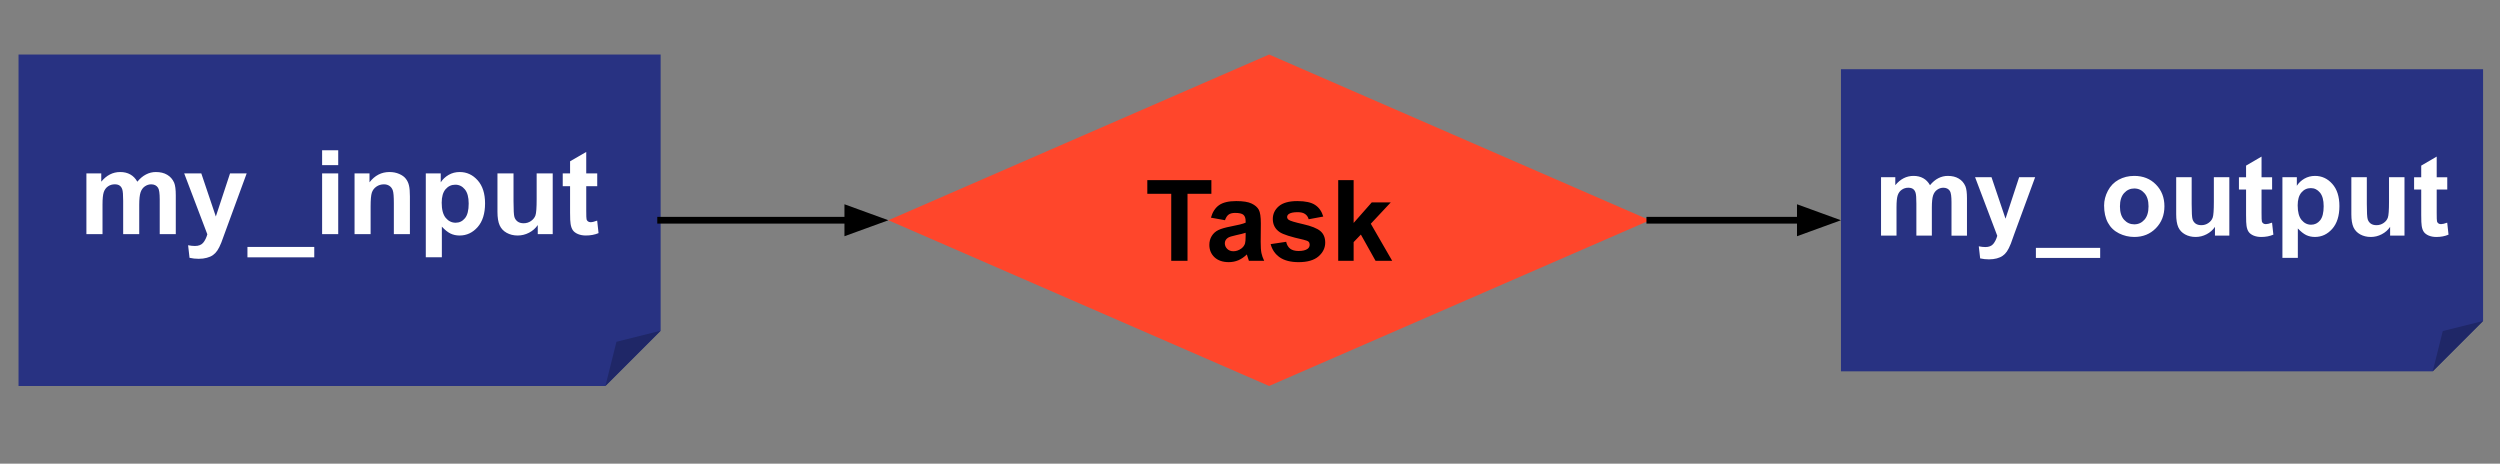 <svg version="1.1" viewBox="0.0 0.0 739.556 137.168" fill="none" stroke="none" stroke-linecap="square" stroke-miterlimit="10" xmlns:xlink="http://www.w3.org/1999/xlink" xmlns="http://www.w3.org/2000/svg"><rect x="0.0" y="0.0" width="739.556" height="137.168" fill="#808080" stroke="none"/><clipPath id="p.0"><path d="m0 0l739.556 0l0 137.168l-739.556 0l0 -137.168z" clip-rule="nonzero"/></clipPath><g clip-path="url(#p.0)"><path fill="#000000" fill-opacity="0.0" d="m0 0l739.556 0l0 137.168l-739.556 0z" fill-rule="evenodd"/><path fill="#283282" d="m5.483 16.131l189.953 0l0 81.706l-16.342 16.342l-173.611 0z" fill-rule="evenodd"/><path fill="#1f2767" d="m179.094 114.178l3.268 -13.073l13.073 -3.268z" fill-rule="evenodd"/><path fill="#000000" fill-opacity="0.0" d="m179.094 114.178l3.268 -13.073l13.073 -3.268l-16.342 16.342l-173.611 0l0 -98.047l189.953 0l0 81.706" fill-rule="evenodd"/><path fill="#ffffff" d="m25.564 51.295l4.391 0l0 2.453q2.344 -2.859 5.594 -2.859q1.734 0 3.0 0.719q1.266 0.703 2.078 2.141q1.188 -1.438 2.562 -2.141q1.375 -0.719 2.922 -0.719q1.984 0 3.344 0.812q1.375 0.797 2.062 2.344q0.484 1.156 0.484 3.734l0 11.484l-4.75 0l0 -10.266q0 -2.688 -0.5 -3.453q-0.656 -1.016 -2.031 -1.016q-0.984 0 -1.875 0.609q-0.875 0.609 -1.266 1.781q-0.391 1.172 -0.391 3.719l0 8.625l-4.75 0l0 -9.844q0 -2.625 -0.266 -3.391q-0.25 -0.766 -0.781 -1.125q-0.531 -0.375 -1.438 -0.375q-1.109 0 -1.984 0.594q-0.875 0.594 -1.266 1.703q-0.375 1.109 -0.375 3.703l0 8.734l-4.766 0l0 -17.969zm28.924 0l5.062 0l4.297 12.75l4.203 -12.75l4.922 0l-6.344 17.297l-1.141 3.125q-0.625 1.578 -1.203 2.406q-0.562 0.828 -1.297 1.344q-0.734 0.516 -1.812 0.797q-1.062 0.297 -2.422 0.297q-1.375 0 -2.688 -0.297l-0.422 -3.719q1.109 0.219 2.016 0.219q1.656 0 2.453 -0.969q0.797 -0.969 1.219 -2.484l-6.844 -18.016zm18.712 24.828l0 -3.078l19.766 0l0 3.078l-19.766 0zm22.087 -27.266l0 -4.406l4.766 0l0 4.406l-4.766 0zm0 20.406l0 -17.969l4.766 0l0 17.969l-4.766 0zm25.972 0l-4.75 0l0 -9.172q0 -2.906 -0.312 -3.766q-0.297 -0.859 -0.984 -1.328q-0.688 -0.469 -1.641 -0.469q-1.234 0 -2.219 0.672q-0.984 0.672 -1.359 1.797q-0.359 1.109 -0.359 4.125l0 8.141l-4.75 0l0 -17.969l4.422 0l0 2.641q2.344 -3.047 5.922 -3.047q1.562 0 2.859 0.562q1.312 0.562 1.984 1.453q0.672 0.875 0.922 2.0q0.266 1.109 0.266 3.188l0 11.172zm4.701 -17.969l4.422 0l0 2.641q0.875 -1.359 2.344 -2.203q1.469 -0.844 3.266 -0.844q3.125 0 5.312 2.453q2.188 2.453 2.188 6.828q0 4.516 -2.203 7.016q-2.203 2.484 -5.328 2.484q-1.5 0 -2.719 -0.594q-1.203 -0.594 -2.531 -2.031l0 9.062l-4.75 0l0 -24.813zm4.703 8.672q0 3.031 1.188 4.484q1.203 1.438 2.938 1.438q1.656 0 2.75 -1.328q1.109 -1.328 1.109 -4.344q0 -2.828 -1.141 -4.203q-1.125 -1.375 -2.812 -1.375q-1.734 0 -2.891 1.344q-1.141 1.344 -1.141 3.984zm28.419 9.297l0 -2.688q-0.984 1.438 -2.578 2.266q-1.594 0.828 -3.375 0.828q-1.812 0 -3.25 -0.797q-1.438 -0.797 -2.078 -2.234q-0.641 -1.438 -0.641 -3.969l0 -11.375l4.75 0l0 8.25q0 3.797 0.266 4.656q0.266 0.844 0.953 1.344q0.688 0.5 1.766 0.5q1.219 0 2.172 -0.656q0.969 -0.672 1.328 -1.656q0.359 -1.0 0.359 -4.859l0 -7.578l4.75 0l0 17.969l-4.422 0zm17.591 -17.969l0 3.781l-3.25 0l0 7.25q0 2.203 0.094 2.563q0.094 0.359 0.422 0.609q0.328 0.234 0.797 0.234q0.656 0 1.922 -0.469l0.406 3.703q-1.672 0.703 -3.766 0.703q-1.281 0 -2.312 -0.422q-1.031 -0.438 -1.516 -1.125q-0.484 -0.688 -0.672 -1.859q-0.156 -0.828 -0.156 -3.344l0 -7.844l-2.172 0l0 -3.781l2.172 0l0 -3.578l4.781 -2.766l0 6.344l3.25 0z" fill-rule="nonzero"/><path fill="#000000" fill-opacity="0.0" d="m195.436 65.155l67.37 0" fill-rule="evenodd"/><path stroke="#000000" stroke-width="2.0" stroke-linejoin="round" stroke-linecap="butt" d="m195.436 65.155l55.37 0" fill-rule="evenodd"/><path fill="#000000" stroke="#000000" stroke-width="2.0" stroke-linecap="butt" d="m250.806 68.458l9.076 -3.303l-9.076 -3.303z" fill-rule="evenodd"/><path fill="#ff462b" d="m262.798 65.155l112.63 -49.024l112.63 49.024l-112.63 49.024z" fill-rule="evenodd"/><path fill="#000000" d="m346.479 77.155l0 -19.828l-7.078 0l0 -4.031l18.953 0l0 4.031l-7.062 0l0 19.828l-4.812 0zm15.9 -12.016l-4.156 -0.75q0.703 -2.5 2.406 -3.703q1.719 -1.203 5.078 -1.203q3.062 0 4.562 0.734q1.5 0.719 2.109 1.828q0.609 1.109 0.609 4.094l-0.047 5.344q0 2.266 0.219 3.359q0.219 1.078 0.812 2.312l-4.516 0q-0.188 -0.453 -0.438 -1.344q-0.125 -0.406 -0.172 -0.547q-1.172 1.141 -2.5 1.719q-1.328 0.562 -2.844 0.562q-2.672 0 -4.219 -1.438q-1.531 -1.453 -1.531 -3.672q0 -1.469 0.703 -2.609q0.703 -1.156 1.953 -1.766q1.266 -0.609 3.641 -1.062q3.203 -0.594 4.438 -1.125l0 -0.453q0 -1.312 -0.656 -1.875q-0.641 -0.562 -2.453 -0.562q-1.219 0 -1.906 0.484q-0.672 0.469 -1.094 1.672zm6.109 3.719q-0.875 0.297 -2.781 0.703q-1.906 0.406 -2.484 0.797q-0.891 0.625 -0.891 1.609q0 0.953 0.703 1.656q0.719 0.703 1.828 0.703q1.234 0 2.359 -0.812q0.828 -0.625 1.094 -1.516q0.172 -0.594 0.172 -2.234l0 -0.906zm7.395 3.359l4.594 -0.688q0.281 1.328 1.172 2.031q0.906 0.688 2.516 0.688q1.781 0 2.672 -0.656q0.594 -0.453 0.594 -1.219q0 -0.531 -0.312 -0.859q-0.344 -0.328 -1.531 -0.609q-5.531 -1.219 -7.016 -2.234q-2.047 -1.391 -2.047 -3.891q0 -2.234 1.766 -3.766q1.781 -1.531 5.5 -1.531q3.547 0 5.266 1.156q1.734 1.156 2.391 3.422l-4.312 0.797q-0.281 -1.016 -1.062 -1.547q-0.766 -0.547 -2.203 -0.547q-1.797 0 -2.578 0.516q-0.531 0.359 -0.531 0.922q0 0.484 0.469 0.828q0.609 0.453 4.266 1.281q3.656 0.828 5.109 2.047q1.422 1.219 1.422 3.391q0 2.375 -1.984 4.094q-1.984 1.703 -5.875 1.703q-3.531 0 -5.594 -1.422q-2.047 -1.438 -2.688 -3.906zm19.989 4.938l0 -23.859l4.562 0l0 12.656l5.359 -6.078l5.625 0l-5.906 6.312l6.328 10.969l-4.922 0l-4.344 -7.766l-2.141 2.234l0 5.531l-4.562 0z" fill-rule="nonzero"/><path fill="#000000" fill-opacity="0.0" d="m488.058 65.155l56.535 0" fill-rule="evenodd"/><path stroke="#000000" stroke-width="2.0" stroke-linejoin="round" stroke-linecap="butt" d="m488.058 65.155l44.535 0" fill-rule="evenodd"/><path fill="#000000" stroke="#000000" stroke-width="2.0" stroke-linecap="butt" d="m532.593 68.458l9.076 -3.303l-9.076 -3.303z" fill-rule="evenodd"/><path fill="#283282" d="m544.596 20.465l189.953 0l0 74.488l-14.898 14.898l-175.055 0z" fill-rule="evenodd"/><path fill="#1f2767" d="m719.651 109.85l2.98 -11.918l11.918 -2.98z" fill-rule="evenodd"/><path fill="#000000" fill-opacity="0.0" d="m719.651 109.85l2.98 -11.918l11.918 -2.98l-14.898 14.898l-175.055 0l0 -89.386l189.953 0l0 74.488" fill-rule="evenodd"/><path fill="#ffffff" d="m556.452 52.427l4.219 0l0 2.359q2.266 -2.75 5.391 -2.75q1.656 0 2.875 0.688q1.219 0.672 2.0 2.062q1.141 -1.391 2.453 -2.062q1.328 -0.688 2.828 -0.688q1.891 0 3.203 0.781q1.328 0.766 1.984 2.266q0.469 1.109 0.469 3.578l0 11.047l-4.578 0l0 -9.875q0 -2.578 -0.469 -3.328q-0.625 -0.969 -1.953 -0.969q-0.953 0 -1.812 0.594q-0.844 0.578 -1.219 1.719q-0.359 1.125 -0.359 3.562l0 8.297l-4.578 0l0 -9.469q0 -2.531 -0.25 -3.25q-0.234 -0.734 -0.75 -1.094q-0.516 -0.359 -1.391 -0.359q-1.062 0 -1.906 0.578q-0.844 0.562 -1.219 1.641q-0.359 1.062 -0.359 3.562l0 8.391l-4.578 0l0 -17.281zm27.822 0l4.859 0l4.141 12.266l4.031 -12.266l4.734 0l-6.109 16.625l-1.078 3.016q-0.609 1.516 -1.156 2.312q-0.547 0.797 -1.25 1.281q-0.703 0.5 -1.75 0.781q-1.031 0.281 -2.328 0.281q-1.312 0 -2.594 -0.281l-0.406 -3.578q1.078 0.219 1.938 0.219q1.594 0 2.359 -0.938q0.766 -0.938 1.172 -2.391l-6.562 -17.328zm17.989 23.875l0 -2.969l19.016 0l0 2.969l-19.016 0zm20.176 -15.484q0 -2.266 1.125 -4.391q1.125 -2.141 3.188 -3.266q2.062 -1.125 4.594 -1.125q3.922 0 6.422 2.547q2.516 2.547 2.516 6.438q0 3.922 -2.531 6.5q-2.531 2.578 -6.375 2.578q-2.375 0 -4.531 -1.062q-2.156 -1.078 -3.281 -3.156q-1.125 -2.078 -1.125 -5.063zm4.688 0.25q0 2.578 1.219 3.938q1.234 1.359 3.016 1.359q1.797 0 3.0 -1.359q1.219 -1.359 1.219 -3.969q0 -2.547 -1.219 -3.906q-1.203 -1.375 -3.0 -1.375q-1.781 0 -3.016 1.375q-1.219 1.359 -1.219 3.938zm28.108 8.641l0 -2.594q-0.938 1.391 -2.484 2.188q-1.531 0.797 -3.234 0.797q-1.75 0 -3.141 -0.766q-1.375 -0.766 -2.0 -2.141q-0.609 -1.391 -0.609 -3.828l0 -10.938l4.578 0l0 7.938q0 3.641 0.25 4.469q0.25 0.828 0.906 1.312q0.672 0.469 1.703 0.469q1.172 0 2.094 -0.641q0.938 -0.641 1.266 -1.594q0.344 -0.953 0.344 -4.656l0 -7.297l4.578 0l0 17.281l-4.25 0zm16.905 -17.281l0 3.641l-3.125 0l0 6.969q0 2.109 0.094 2.469q0.094 0.344 0.406 0.578q0.312 0.219 0.781 0.219q0.625 0 1.828 -0.438l0.391 3.547q-1.594 0.688 -3.609 0.688q-1.234 0 -2.234 -0.406q-0.984 -0.422 -1.453 -1.078q-0.469 -0.656 -0.641 -1.781q-0.141 -0.797 -0.141 -3.234l0 -7.531l-2.109 0l0 -3.641l2.109 0l0 -3.438l4.578 -2.672l0 6.109l3.125 0zm3.052 0l4.266 0l0 2.531q0.828 -1.297 2.234 -2.109q1.422 -0.812 3.141 -0.812q3.016 0 5.109 2.359q2.109 2.359 2.109 6.578q0 4.328 -2.125 6.734q-2.109 2.391 -5.125 2.391q-1.422 0 -2.594 -0.562q-1.156 -0.578 -2.453 -1.953l0 8.703l-4.562 0l0 -23.859zm4.516 8.344q0 2.922 1.156 4.313q1.156 1.391 2.812 1.391q1.609 0 2.656 -1.281q1.062 -1.281 1.062 -4.188q0 -2.719 -1.094 -4.031q-1.094 -1.328 -2.703 -1.328q-1.672 0 -2.781 1.297q-1.109 1.297 -1.109 3.828zm27.343 8.938l0 -2.594q-0.938 1.391 -2.484 2.188q-1.531 0.797 -3.234 0.797q-1.75 0 -3.141 -0.766q-1.375 -0.766 -2.0 -2.141q-0.609 -1.391 -0.609 -3.828l0 -10.938l4.578 0l0 7.938q0 3.641 0.25 4.469q0.25 0.828 0.906 1.312q0.672 0.469 1.703 0.469q1.172 0 2.094 -0.641q0.938 -0.641 1.266 -1.594q0.344 -0.953 0.344 -4.656l0 -7.297l4.578 0l0 17.281l-4.25 0zm16.905 -17.281l0 3.641l-3.125 0l0 6.969q0 2.109 0.094 2.469q0.094 0.344 0.406 0.578q0.312 0.219 0.781 0.219q0.625 0 1.828 -0.438l0.391 3.547q-1.594 0.688 -3.609 0.688q-1.234 0 -2.234 -0.406q-0.984 -0.422 -1.453 -1.078q-0.469 -0.656 -0.641 -1.781q-0.141 -0.797 -0.141 -3.234l0 -7.531l-2.109 0l0 -3.641l2.109 0l0 -3.438l4.578 -2.672l0 6.109l3.125 0z" fill-rule="nonzero"/></g></svg>